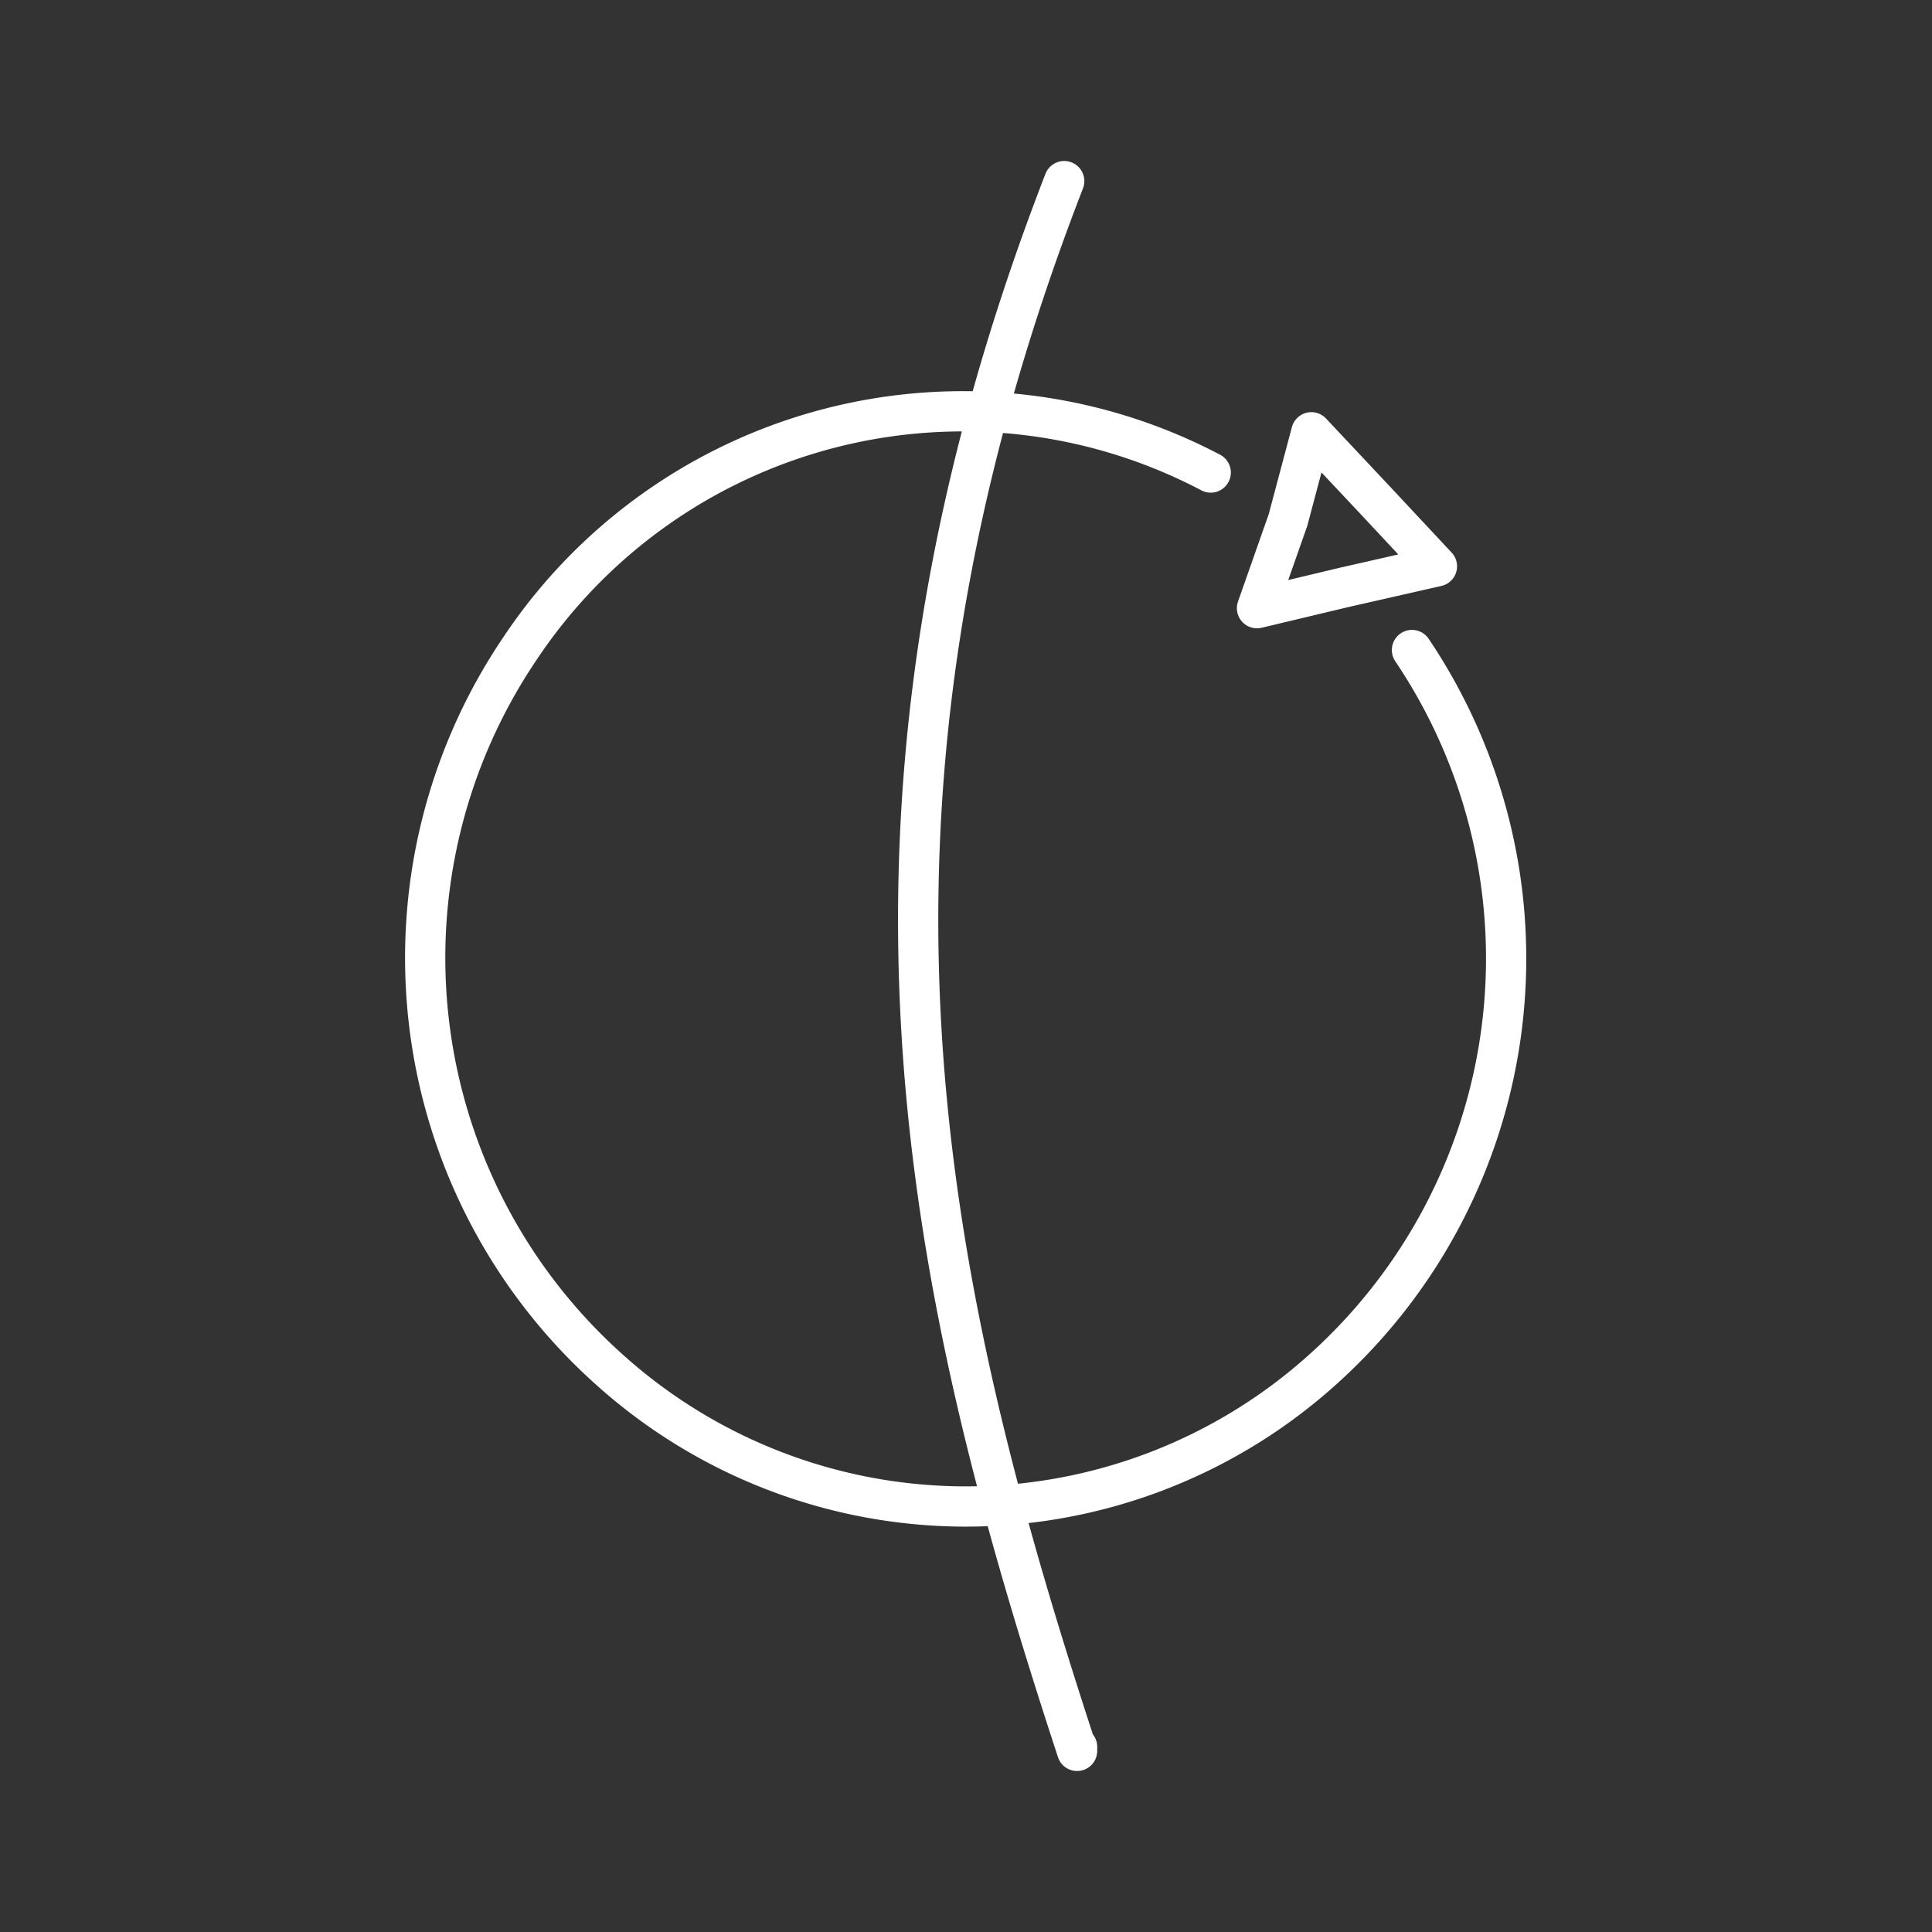 <svg xmlns="http://www.w3.org/2000/svg" viewBox="0 0 48 48"><rect x="0" y="0" width="48" height="48" fill="#333333" stroke="none"/><defs><style>.a{fill:none;stroke:#fff;stroke-linecap:round;stroke-linejoin:round;}</style></defs><path class="a" d="M35.08,16.15A13.72,13.72,0,0,1,32.89,34a13.24,13.24,0,0,1-17.78,0,13.72,13.72,0,0,1-2.19-17.89,13.22,13.22,0,0,1,17.16-4.37m2.5-1,1.56,1.66,1.56,1.67-2.29.52-2.18.52L32,12.92ZM26.44,4.5c-6.13,15.81-3.43,27.56.32,39v-.1"/></svg>